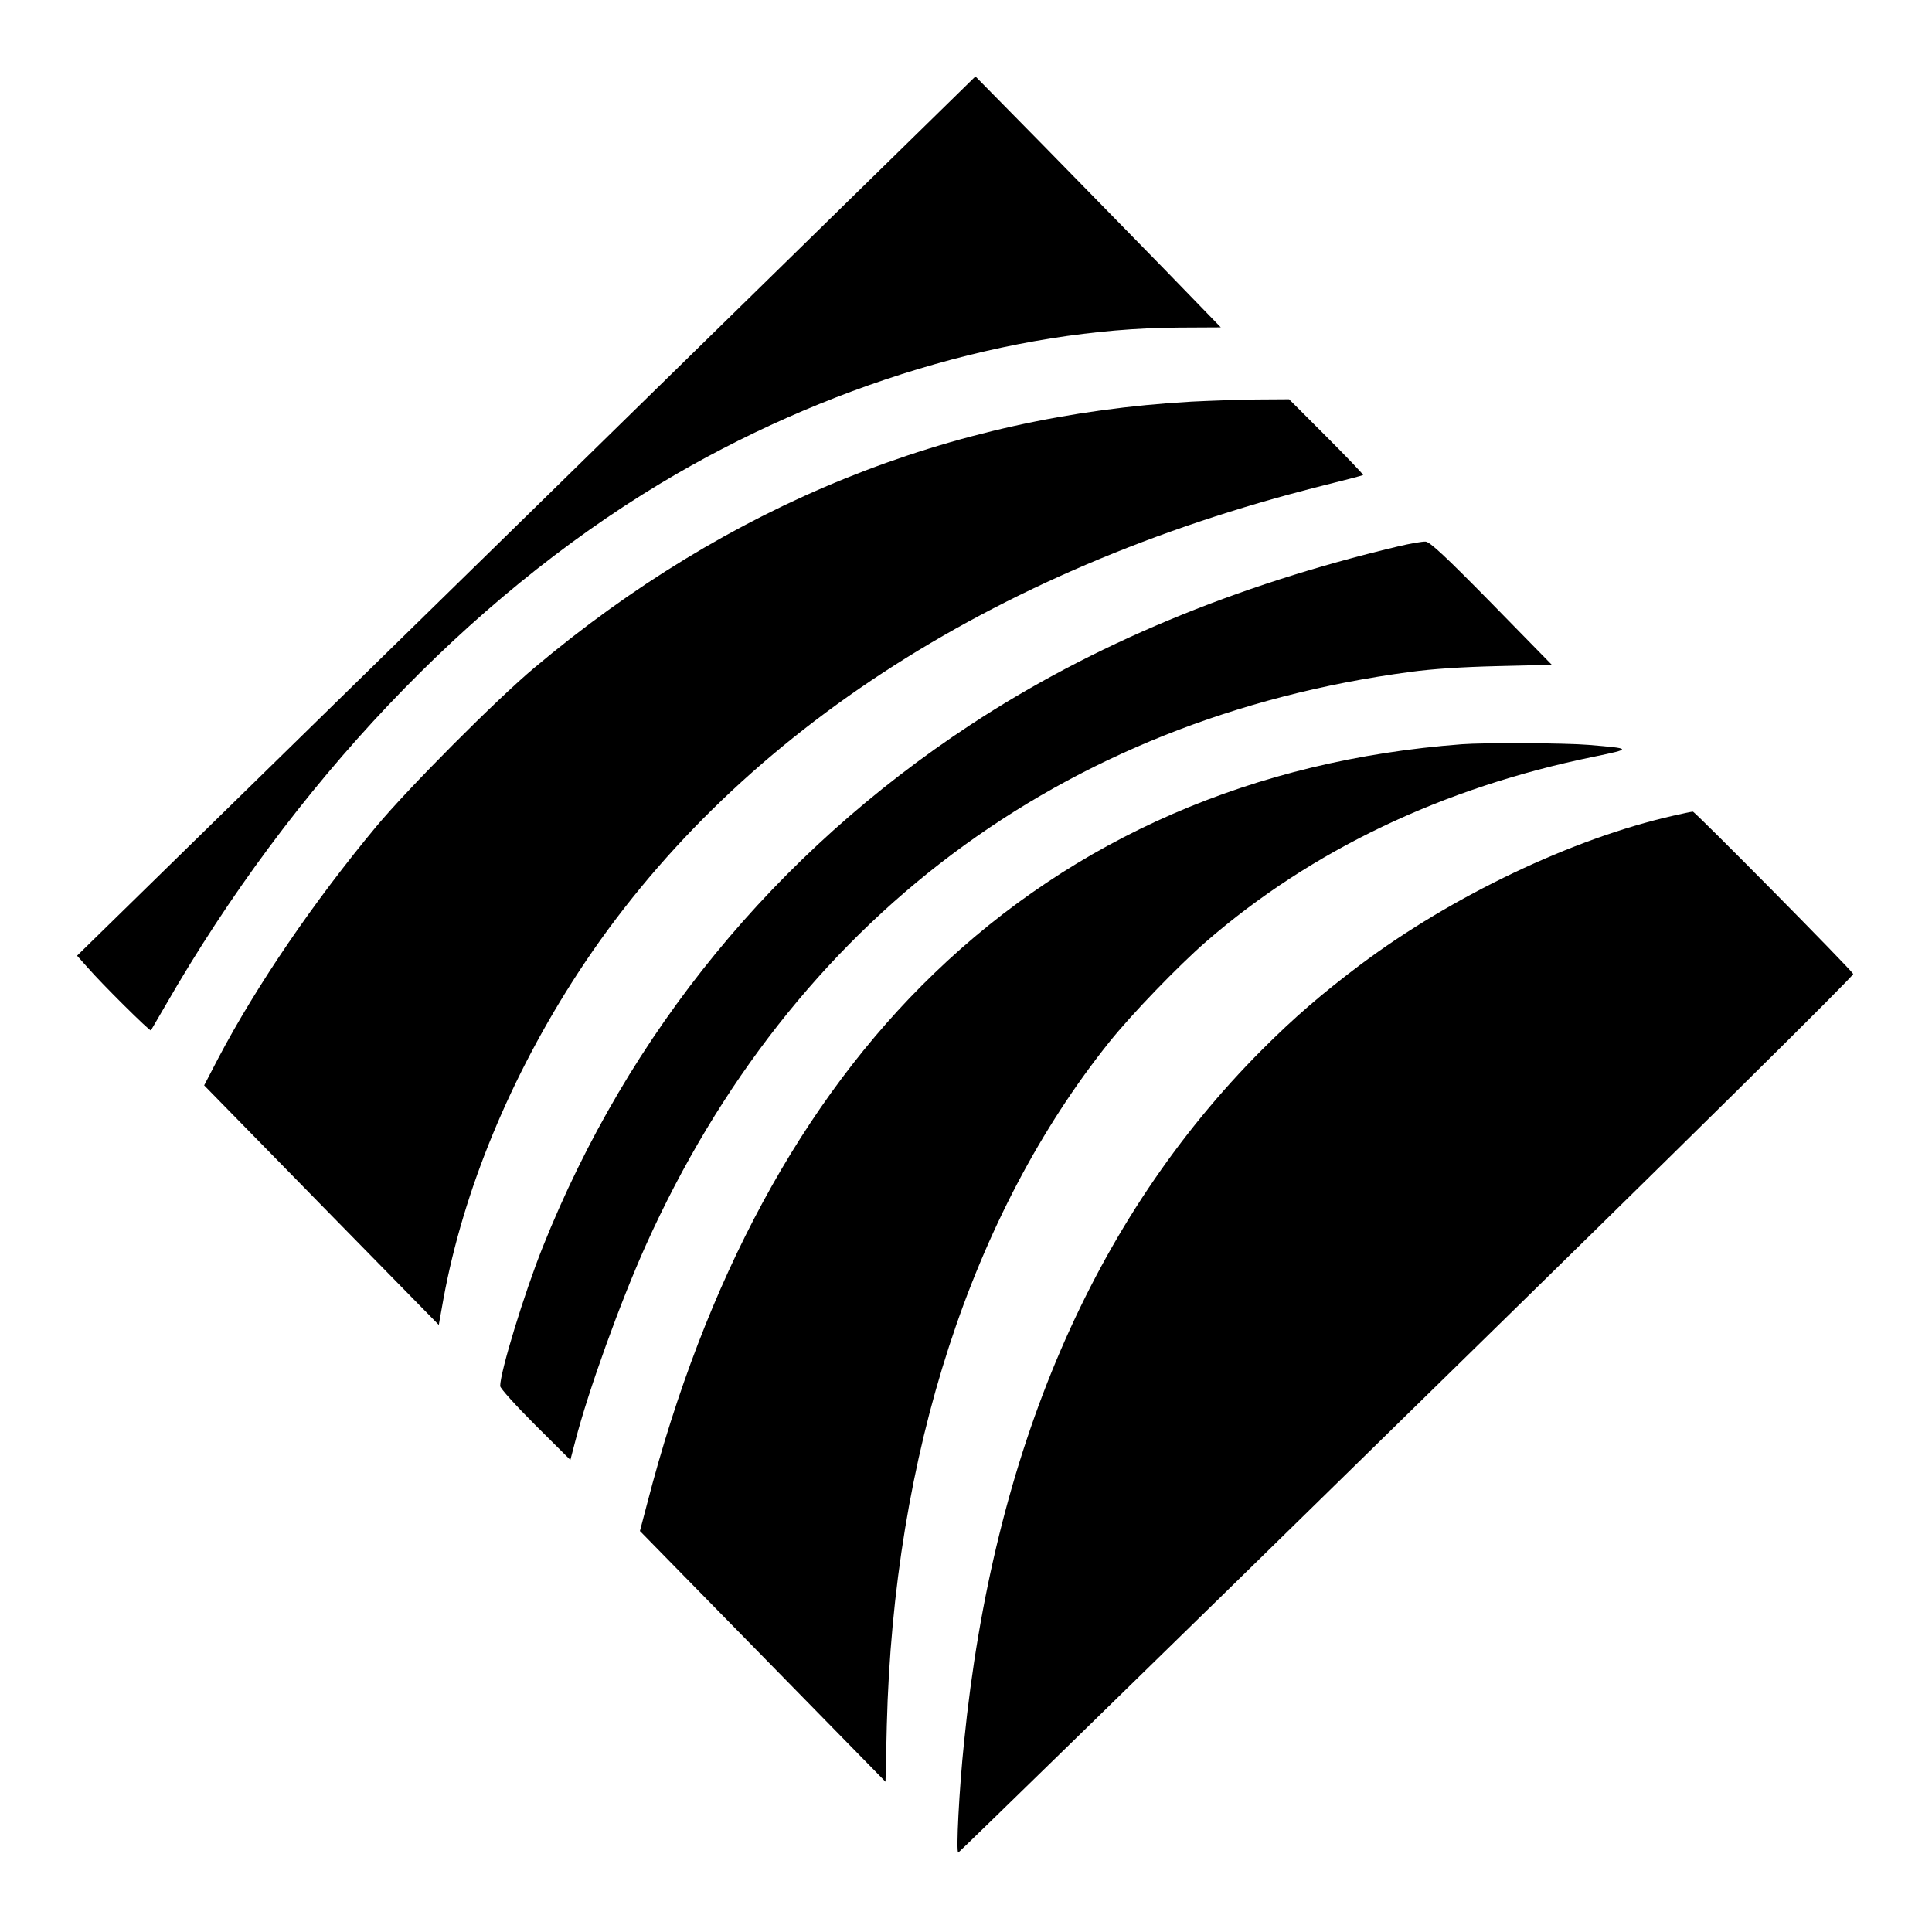 <?xml version="1.0" standalone="no"?>
<!DOCTYPE svg PUBLIC "-//W3C//DTD SVG 20010904//EN"
 "http://www.w3.org/TR/2001/REC-SVG-20010904/DTD/svg10.dtd">
<svg version="1.0" xmlns="http://www.w3.org/2000/svg"
 width="900pt" height="900pt" viewBox="0 0 900 900"
 preserveAspectRatio="xMidYMid meet">
<g transform="translate(0,900) scale(0.1,-0.1)"
fill="#000000" stroke="none">
<path d="M2452 6596 l-2093 -2048 50 -56 c66 -76 289 -297 294 -292 2 3 32 55
67 115 592 1030 1411 1894 2305 2432 763 459 1641 723 2416 727 l196 1 -257
265 c-142 146 -400 409 -572 585 l-314 319 -2092 -2048z"/>
<path d="M5550 7129 c-1129 -64 -2156 -479 -3060 -1239 -178 -149 -585 -558
-737 -740 -291 -350 -557 -739 -737 -1081 l-65 -125 546 -558 547 -558 22 123
c93 505 312 1035 628 1519 713 1090 1916 1877 3461 2266 105 26 192 49 195 51
2 2 -74 82 -170 178 l-175 175 -155 -1 c-85 -1 -220 -6 -300 -10z"/>
<path d="M6510 6454 c-756 -180 -1423 -458 -1990 -831 -909 -598 -1592 -1432
-1992 -2433 -86 -215 -198 -581 -198 -647 0 -10 72 -90 163 -181 l164 -163 23
88 c61 236 210 648 329 913 681 1512 1937 2454 3561 2670 102 14 241 23 407
27 l252 6 -280 286 c-216 220 -287 286 -308 288 -14 1 -73 -9 -131 -23z"/>
<path d="M6810 5533 c-968 -73 -1803 -436 -2459 -1068 -615 -592 -1066 -1426
-1336 -2468 l-34 -129 572 -584 572 -584 6 262 c32 1264 395 2381 1036 3183
105 131 320 354 452 469 490 425 1101 717 1806 861 179 37 178 38 -25 55 -106
9 -485 11 -590 3z"/>
<path d="M7794 5200 c-468 -106 -1029 -373 -1457 -694 -177 -133 -307 -245
-457 -395 -787 -788 -1253 -1870 -1389 -3226 -23 -221 -38 -515 -27 -515 3 0
945 918 2091 2041 1314 1285 2083 2045 2078 2052 -16 27 -738 757 -747 756 -6
0 -48 -9 -92 -19z"/>
</g>
</svg>
